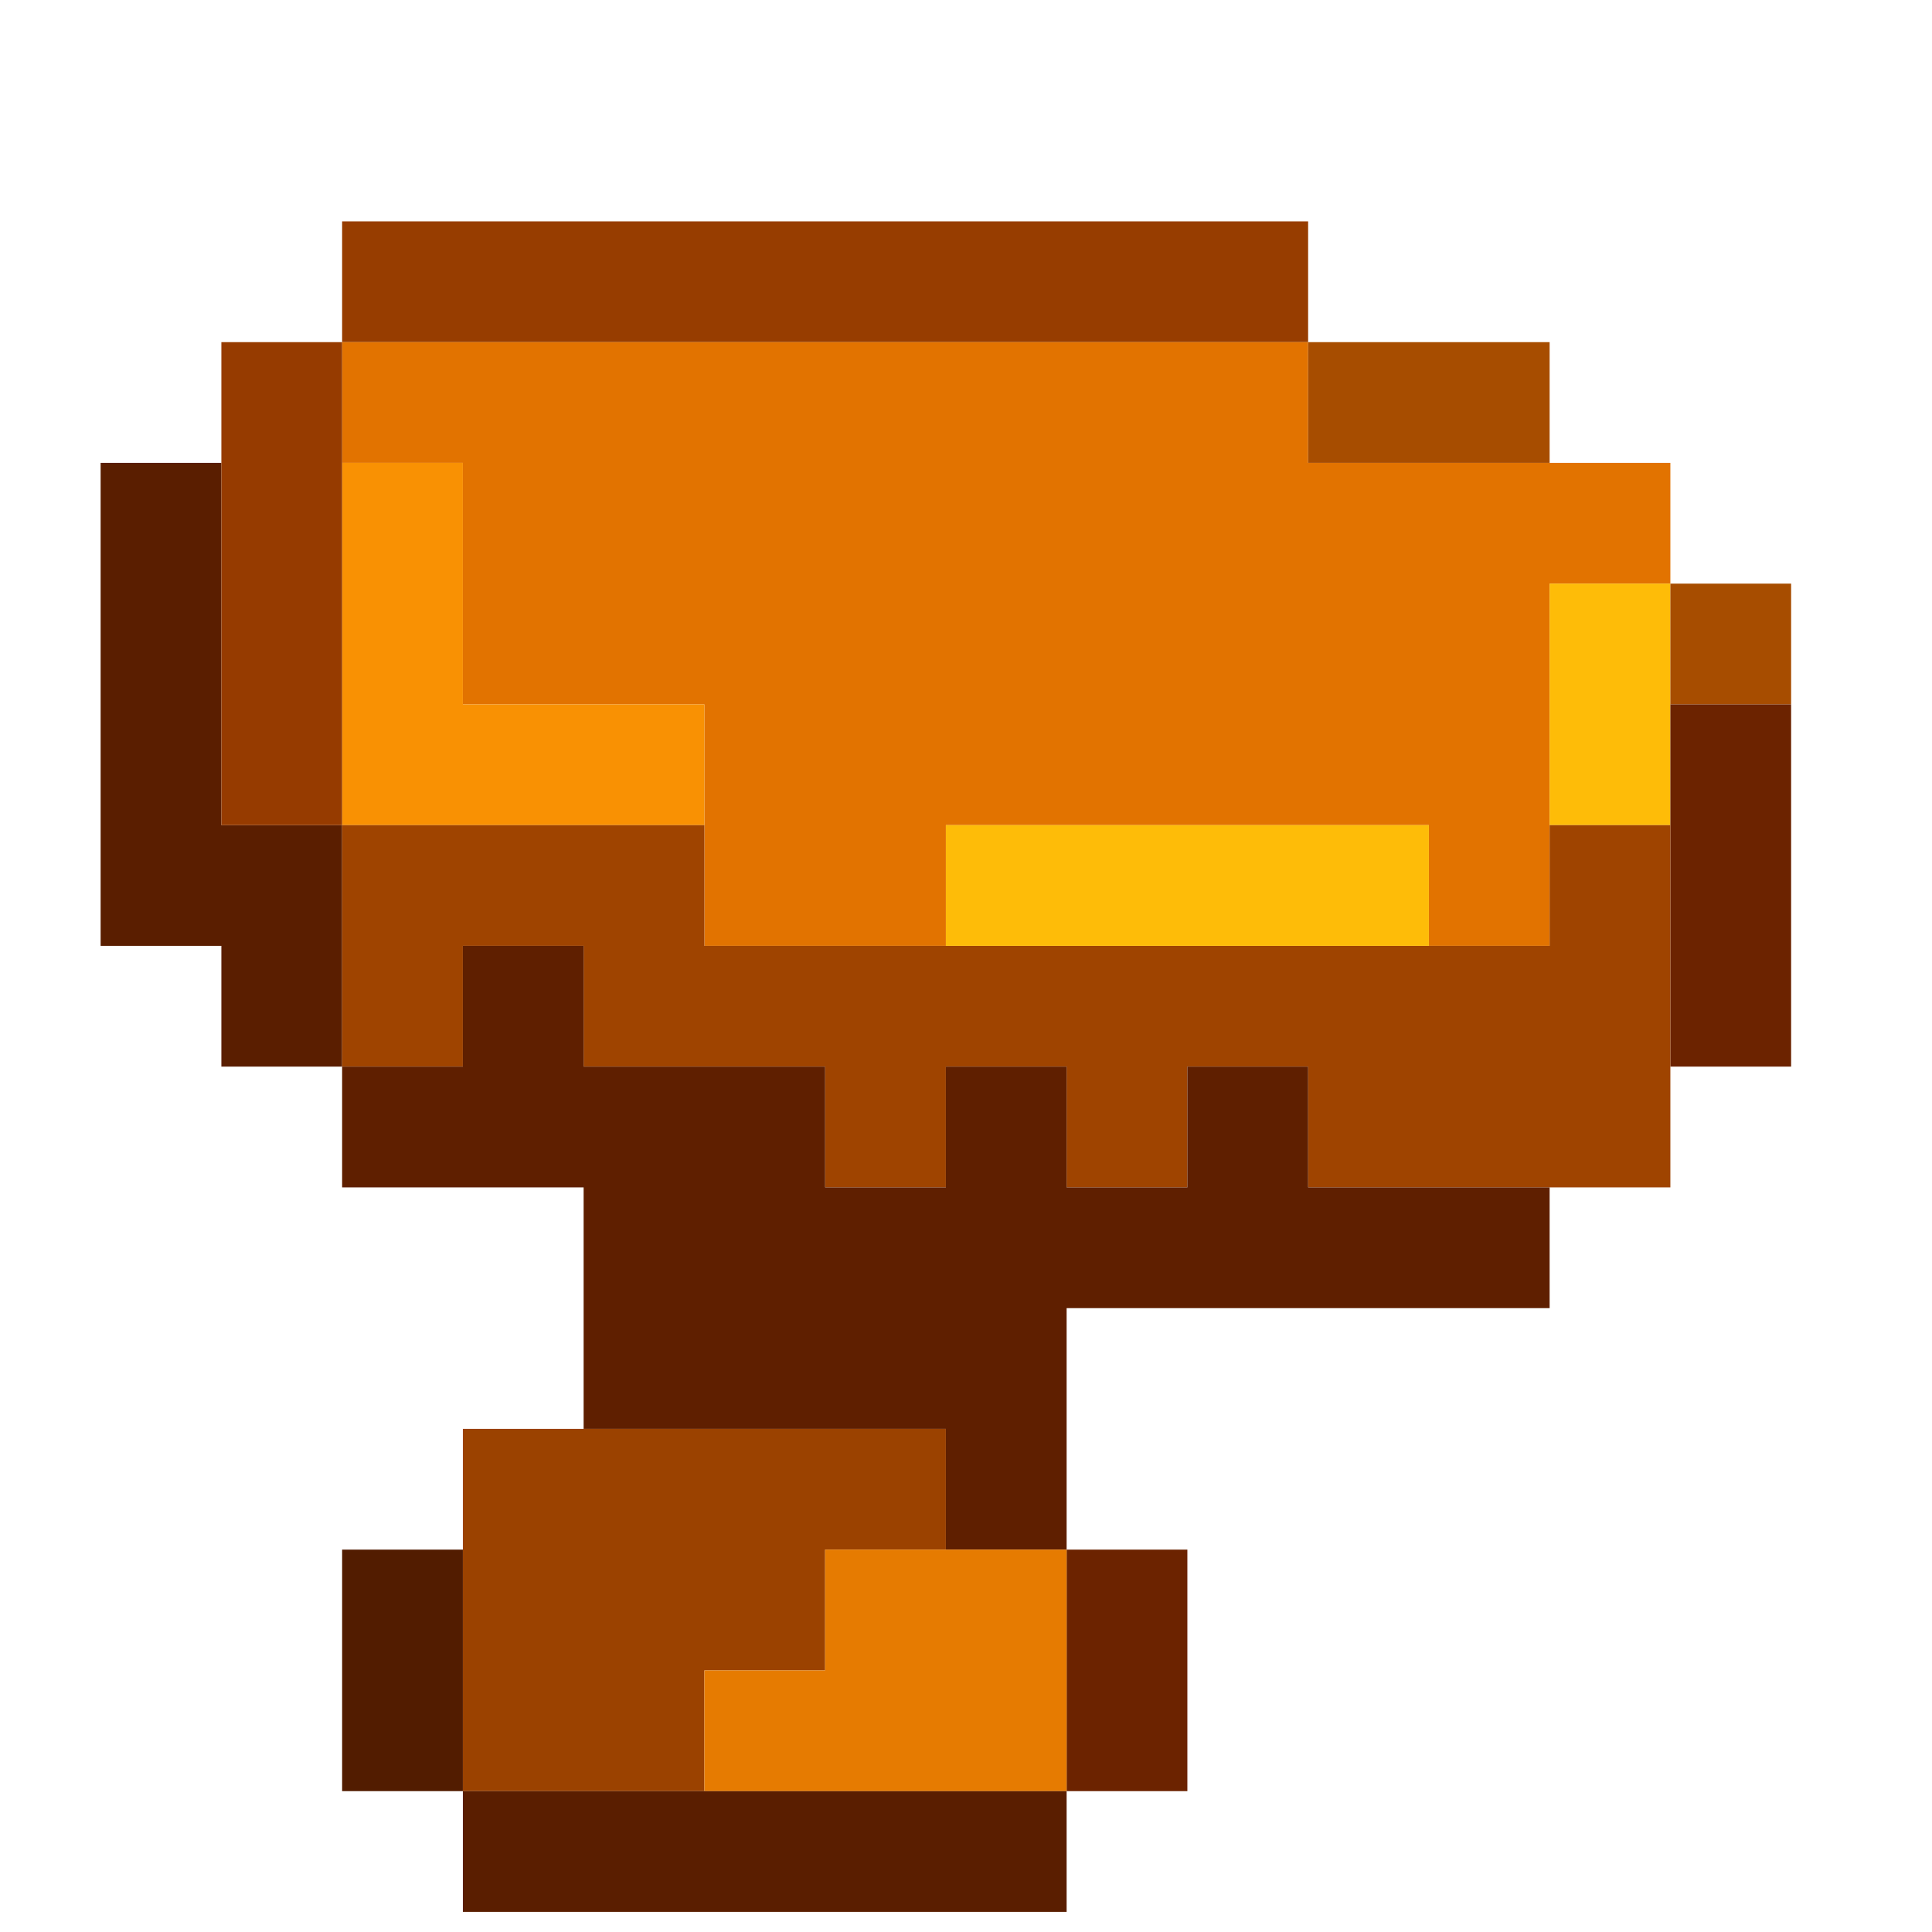<?xml version="1.0" encoding="UTF-8"?>
<!DOCTYPE svg PUBLIC "-//W3C//DTD SVG 1.1//EN" "http://www.w3.org/Graphics/SVG/1.1/DTD/svg11.dtd">
<svg xmlns="http://www.w3.org/2000/svg" version="1.1" width="48px" height="48px" style="shape-rendering:geometricPrecision; text-rendering:geometricPrecision; image-rendering:optimizeQuality; fill-rule:evenodd; clip-rule:evenodd" xmlns:xlink="http://www.w3.org/1999/xlink">
<g><path style="opacity:1" fill="#973d00" d="M 32.5,8.5 C 24.5,8.5 16.5,8.5 8.5,8.5C 8.5,7.5 8.5,6.5 8.5,5.5C 16.5,5.5 24.5,5.5 32.5,5.5C 32.5,6.5 32.5,7.5 32.5,8.5 Z"/></g>
<g><path style="opacity:1" fill="#e27300" d="M 8.5,8.5 C 16.5,8.5 24.5,8.5 32.5,8.5C 32.5,9.5 32.5,10.5 32.5,11.5C 34.5,11.5 36.5,11.5 38.5,11.5C 39.5,11.5 40.5,11.5 41.5,11.5C 41.5,12.5 41.5,13.5 41.5,14.5C 40.5,14.5 39.5,14.5 38.5,14.5C 38.5,16.5 38.5,18.5 38.5,20.5C 38.5,21.5 38.5,22.5 38.5,23.5C 37.5,23.5 36.5,23.5 35.5,23.5C 35.5,22.5 35.5,21.5 35.5,20.5C 31.5,20.5 27.5,20.5 23.5,20.5C 23.5,21.5 23.5,22.5 23.5,23.5C 21.5,23.5 19.5,23.5 17.5,23.5C 17.5,22.5 17.5,21.5 17.5,20.5C 17.5,19.5 17.5,18.5 17.5,17.5C 15.5,17.5 13.5,17.5 11.5,17.5C 11.5,15.5 11.5,13.5 11.5,11.5C 10.5,11.5 9.5,11.5 8.5,11.5C 8.5,10.5 8.5,9.5 8.5,8.5 Z"/></g>
<g><path style="opacity:1" fill="#a74d00" d="M 32.5,8.5 C 34.5,8.5 36.5,8.5 38.5,8.5C 38.5,9.5 38.5,10.5 38.5,11.5C 36.5,11.5 34.5,11.5 32.5,11.5C 32.5,10.5 32.5,9.5 32.5,8.5 Z"/></g>
<g><path style="opacity:1" fill="#f99103" d="M 8.5,11.5 C 9.5,11.5 10.5,11.5 11.5,11.5C 11.5,13.5 11.5,15.5 11.5,17.5C 13.5,17.5 15.5,17.5 17.5,17.5C 17.5,18.5 17.5,19.5 17.5,20.5C 14.5,20.5 11.5,20.5 8.5,20.5C 8.5,17.5 8.5,14.5 8.5,11.5 Z"/></g>
<g><path style="opacity:1" fill="#5a1e00" d="M 5.5,11.5 C 5.5,14.5 5.5,17.5 5.5,20.5C 6.5,20.5 7.5,20.5 8.5,20.5C 8.5,22.5 8.5,24.5 8.5,26.5C 7.5,26.5 6.5,26.5 5.5,26.5C 5.5,25.5 5.5,24.5 5.5,23.5C 4.5,23.5 3.5,23.5 2.5,23.5C 2.5,19.5 2.5,15.5 2.5,11.5C 3.5,11.5 4.5,11.5 5.5,11.5 Z"/></g>
<g><path style="opacity:1" fill="#963b00" d="M 8.5,8.5 C 8.5,9.5 8.5,10.5 8.5,11.5C 8.5,14.5 8.5,17.5 8.5,20.5C 7.5,20.5 6.5,20.5 5.5,20.5C 5.5,17.5 5.5,14.5 5.5,11.5C 5.5,10.5 5.5,9.5 5.5,8.5C 6.5,8.5 7.5,8.5 8.5,8.5 Z"/></g>
<g><path style="opacity:1" fill="#febc08" d="M 41.5,14.5 C 41.5,15.5 41.5,16.5 41.5,17.5C 41.5,18.5 41.5,19.5 41.5,20.5C 40.5,20.5 39.5,20.5 38.5,20.5C 38.5,18.5 38.5,16.5 38.5,14.5C 39.5,14.5 40.5,14.5 41.5,14.5 Z"/></g>
<g><path style="opacity:1" fill="#a74d00" d="M 41.5,14.5 C 42.5,14.5 43.5,14.5 44.5,14.5C 44.5,15.5 44.5,16.5 44.5,17.5C 43.5,17.5 42.5,17.5 41.5,17.5C 41.5,16.5 41.5,15.5 41.5,14.5 Z"/></g>
<g><path style="opacity:1" fill="#6c2300" d="M 41.5,17.5 C 42.5,17.5 43.5,17.5 44.5,17.5C 44.5,20.5 44.5,23.5 44.5,26.5C 43.5,26.5 42.5,26.5 41.5,26.5C 41.5,24.5 41.5,22.5 41.5,20.5C 41.5,19.5 41.5,18.5 41.5,17.5 Z"/></g>
<g><path style="opacity:1" fill="#9f4400" d="M 8.5,20.5 C 11.5,20.5 14.5,20.5 17.5,20.5C 17.5,21.5 17.5,22.5 17.5,23.5C 19.5,23.5 21.5,23.5 23.5,23.5C 27.5,23.5 31.5,23.5 35.5,23.5C 36.5,23.5 37.5,23.5 38.5,23.5C 38.5,22.5 38.5,21.5 38.5,20.5C 39.5,20.5 40.5,20.5 41.5,20.5C 41.5,22.5 41.5,24.5 41.5,26.5C 41.5,27.5 41.5,28.5 41.5,29.5C 40.5,29.5 39.5,29.5 38.5,29.5C 36.5,29.5 34.5,29.5 32.5,29.5C 32.5,28.5 32.5,27.5 32.5,26.5C 31.5,26.5 30.5,26.5 29.5,26.5C 29.5,27.5 29.5,28.5 29.5,29.5C 28.5,29.5 27.5,29.5 26.5,29.5C 26.5,28.5 26.5,27.5 26.5,26.5C 25.5,26.5 24.5,26.5 23.5,26.5C 23.5,27.5 23.5,28.5 23.5,29.5C 22.5,29.5 21.5,29.5 20.5,29.5C 20.5,28.5 20.5,27.5 20.5,26.5C 18.5,26.5 16.5,26.5 14.5,26.5C 14.5,25.5 14.5,24.5 14.5,23.5C 13.5,23.5 12.5,23.5 11.5,23.5C 11.5,24.5 11.5,25.5 11.5,26.5C 10.5,26.5 9.5,26.5 8.5,26.5C 8.5,24.5 8.5,22.5 8.5,20.5 Z"/></g>
<g><path style="opacity:1" fill="#febc08" d="M 35.5,23.5 C 31.5,23.5 27.5,23.5 23.5,23.5C 23.5,22.5 23.5,21.5 23.5,20.5C 27.5,20.5 31.5,20.5 35.5,20.5C 35.5,21.5 35.5,22.5 35.5,23.5 Z"/></g>
<g><path style="opacity:1" fill="#5f1f00" d="M 38.5,29.5 C 38.5,30.5 38.5,31.5 38.5,32.5C 34.5,32.5 30.5,32.5 26.5,32.5C 26.5,34.5 26.5,36.5 26.5,38.5C 25.5,38.5 24.5,38.5 23.5,38.5C 23.5,37.5 23.5,36.5 23.5,35.5C 20.5,35.5 17.5,35.5 14.5,35.5C 14.5,33.5 14.5,31.5 14.5,29.5C 12.5,29.5 10.5,29.5 8.5,29.5C 8.5,28.5 8.5,27.5 8.5,26.5C 9.5,26.5 10.5,26.5 11.5,26.5C 11.5,25.5 11.5,24.5 11.5,23.5C 12.5,23.5 13.5,23.5 14.5,23.5C 14.5,24.5 14.5,25.5 14.5,26.5C 16.5,26.5 18.5,26.5 20.5,26.5C 20.5,27.5 20.5,28.5 20.5,29.5C 21.5,29.5 22.5,29.5 23.5,29.5C 23.5,28.5 23.5,27.5 23.5,26.5C 24.5,26.5 25.5,26.5 26.5,26.5C 26.5,27.5 26.5,28.5 26.5,29.5C 27.5,29.5 28.5,29.5 29.5,29.5C 29.5,28.5 29.5,27.5 29.5,26.5C 30.5,26.5 31.5,26.5 32.5,26.5C 32.5,27.5 32.5,28.5 32.5,29.5C 34.5,29.5 36.5,29.5 38.5,29.5 Z"/></g>
<g><path style="opacity:1" fill="#9b4200" d="M 14.5,35.5 C 17.5,35.5 20.5,35.5 23.5,35.5C 23.5,36.5 23.5,37.5 23.5,38.5C 22.5,38.5 21.5,38.5 20.5,38.5C 20.5,39.5 20.5,40.5 20.5,41.5C 19.5,41.5 18.5,41.5 17.5,41.5C 17.5,42.5 17.5,43.5 17.5,44.5C 15.5,44.5 13.5,44.5 11.5,44.5C 11.5,42.5 11.5,40.5 11.5,38.5C 11.5,37.5 11.5,36.5 11.5,35.5C 12.5,35.5 13.5,35.5 14.5,35.5 Z"/></g>
<g><path style="opacity:1" fill="#521c00" d="M 11.5,38.5 C 11.5,40.5 11.5,42.5 11.5,44.5C 10.5,44.5 9.5,44.5 8.5,44.5C 8.5,42.5 8.5,40.5 8.5,38.5C 9.5,38.5 10.5,38.5 11.5,38.5 Z"/></g>
<g><path style="opacity:1" fill="#6c2300" d="M 26.5,38.5 C 27.5,38.5 28.5,38.5 29.5,38.5C 29.5,40.5 29.5,42.5 29.5,44.5C 28.5,44.5 27.5,44.5 26.5,44.5C 26.5,42.5 26.5,40.5 26.5,38.5 Z"/></g>
<g><path style="opacity:1" fill="#e67b01" d="M 23.5,38.5 C 24.5,38.5 25.5,38.5 26.5,38.5C 26.5,40.5 26.5,42.5 26.5,44.5C 23.5,44.5 20.5,44.5 17.5,44.5C 17.5,43.5 17.5,42.5 17.5,41.5C 18.5,41.5 19.5,41.5 20.5,41.5C 20.5,40.5 20.5,39.5 20.5,38.5C 21.5,38.5 22.5,38.5 23.5,38.5 Z"/></g>
<g><path style="opacity:1" fill="#5a1e00" d="M 11.5,44.5 C 13.5,44.5 15.5,44.5 17.5,44.5C 20.5,44.5 23.5,44.5 26.5,44.5C 26.5,45.5 26.5,46.5 26.5,47.5C 21.5,47.5 16.5,47.5 11.5,47.5C 11.5,46.5 11.5,45.5 11.5,44.5 Z"/></g>
</svg>
